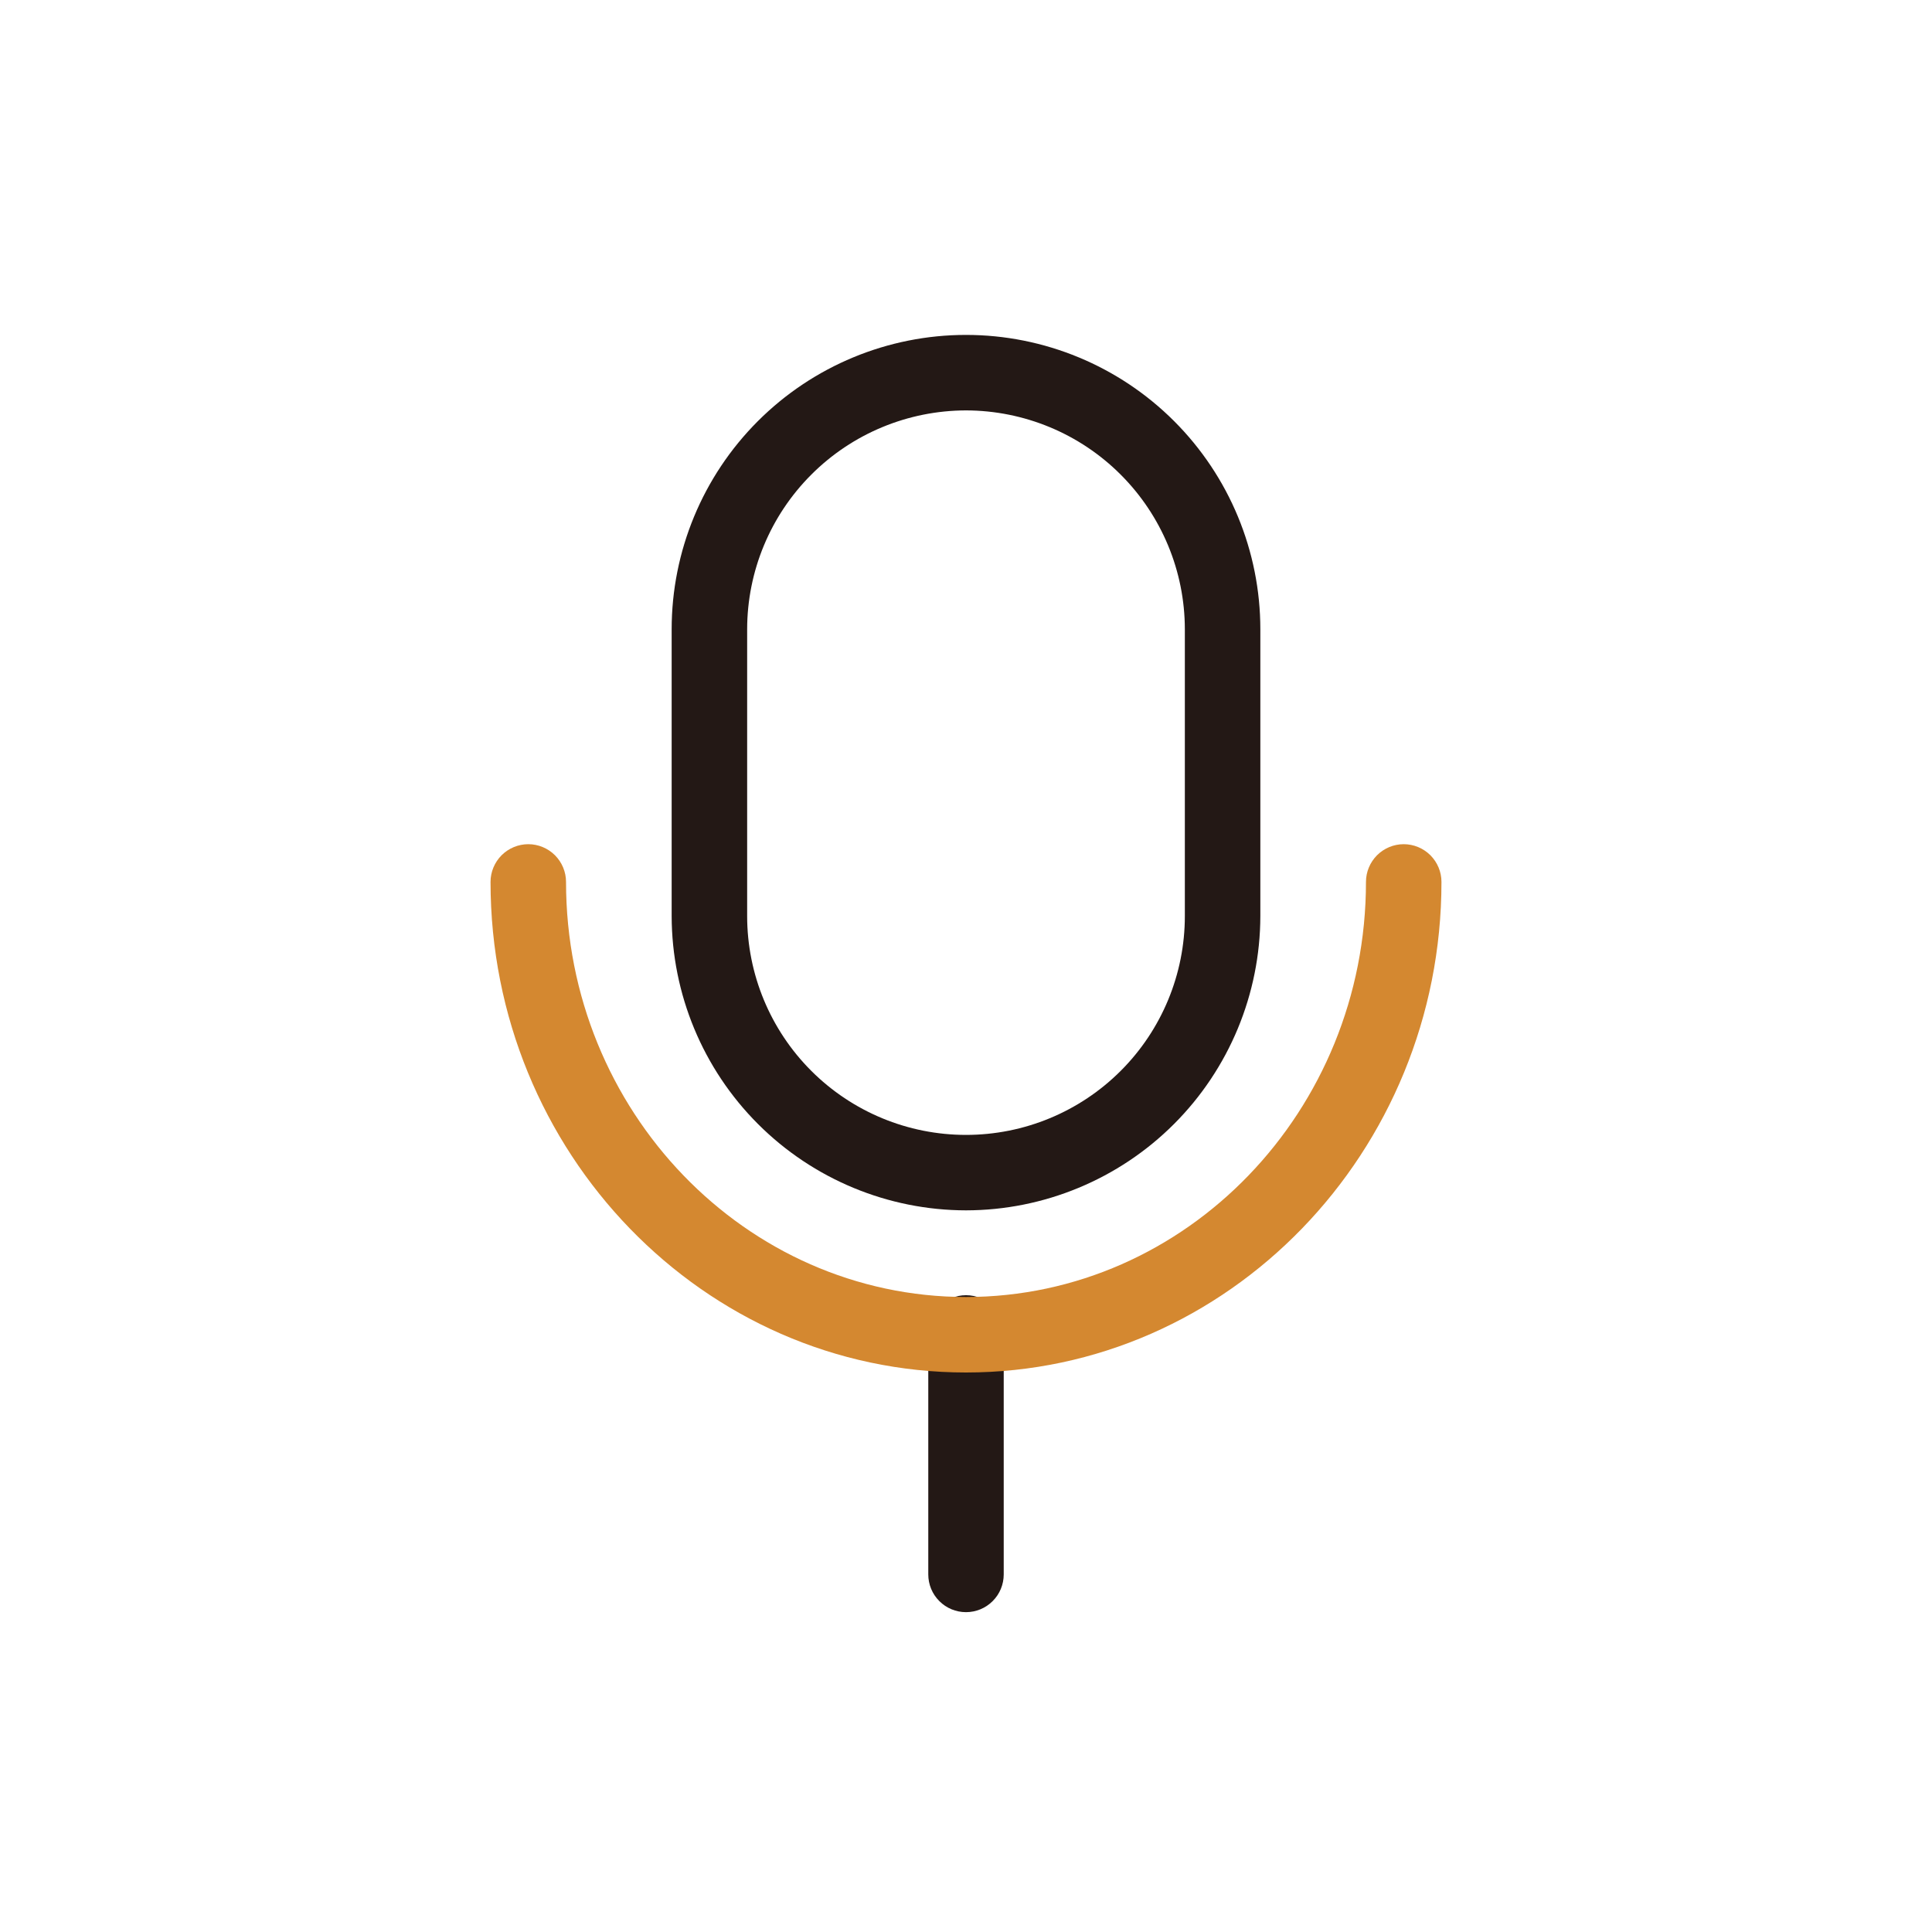 <svg width="40" height="40" viewBox="0 0 40 40" fill="none" xmlns="http://www.w3.org/2000/svg">
<path d="M20 25.059C18.385 25.057 16.836 24.414 15.694 23.272C14.552 22.13 13.909 20.581 13.906 18.966V13.028C13.906 11.412 14.548 9.862 15.691 8.719C16.834 7.576 18.384 6.934 20 6.934C21.616 6.934 23.166 7.576 24.309 8.719C25.452 9.862 26.094 11.412 26.094 13.028V18.966C26.091 20.581 25.448 22.13 24.306 23.272C23.164 24.414 21.615 25.057 20 25.059ZM20 8.497C18.799 8.499 17.647 8.976 16.798 9.826C15.948 10.675 15.47 11.827 15.469 13.028V18.966C15.469 20.167 15.946 21.32 16.796 22.17C17.646 23.02 18.798 23.497 20 23.497C21.202 23.497 22.354 23.02 23.204 22.17C24.054 21.32 24.531 20.167 24.531 18.966V13.028C24.53 11.827 24.052 10.675 23.202 9.826C22.353 8.976 21.201 8.499 20 8.497Z" fill="#231815"/>
<path d="M20 33.378C19.793 33.378 19.594 33.296 19.448 33.149C19.301 33.003 19.219 32.804 19.219 32.597V27.597C19.219 27.39 19.301 27.191 19.448 27.044C19.594 26.898 19.793 26.816 20 26.816C20.207 26.816 20.406 26.898 20.552 27.044C20.699 27.191 20.781 27.39 20.781 27.597V32.597C20.781 32.804 20.699 33.003 20.552 33.149C20.406 33.296 20.207 33.378 20 33.378Z" fill="#231815"/>
<path d="M20 28.416C14.572 28.416 10.156 23.859 10.156 18.259C10.156 18.052 10.239 17.854 10.385 17.707C10.532 17.561 10.73 17.478 10.938 17.478C11.145 17.478 11.343 17.561 11.49 17.707C11.636 17.854 11.719 18.052 11.719 18.259C11.719 22.997 15.434 26.853 20 26.853C24.566 26.853 28.281 22.997 28.281 18.259C28.281 18.052 28.364 17.854 28.51 17.707C28.657 17.561 28.855 17.478 29.062 17.478C29.27 17.478 29.468 17.561 29.615 17.707C29.761 17.854 29.844 18.052 29.844 18.259C29.844 23.85 25.428 28.416 20 28.416Z" fill="#D48830"/>
</svg>
